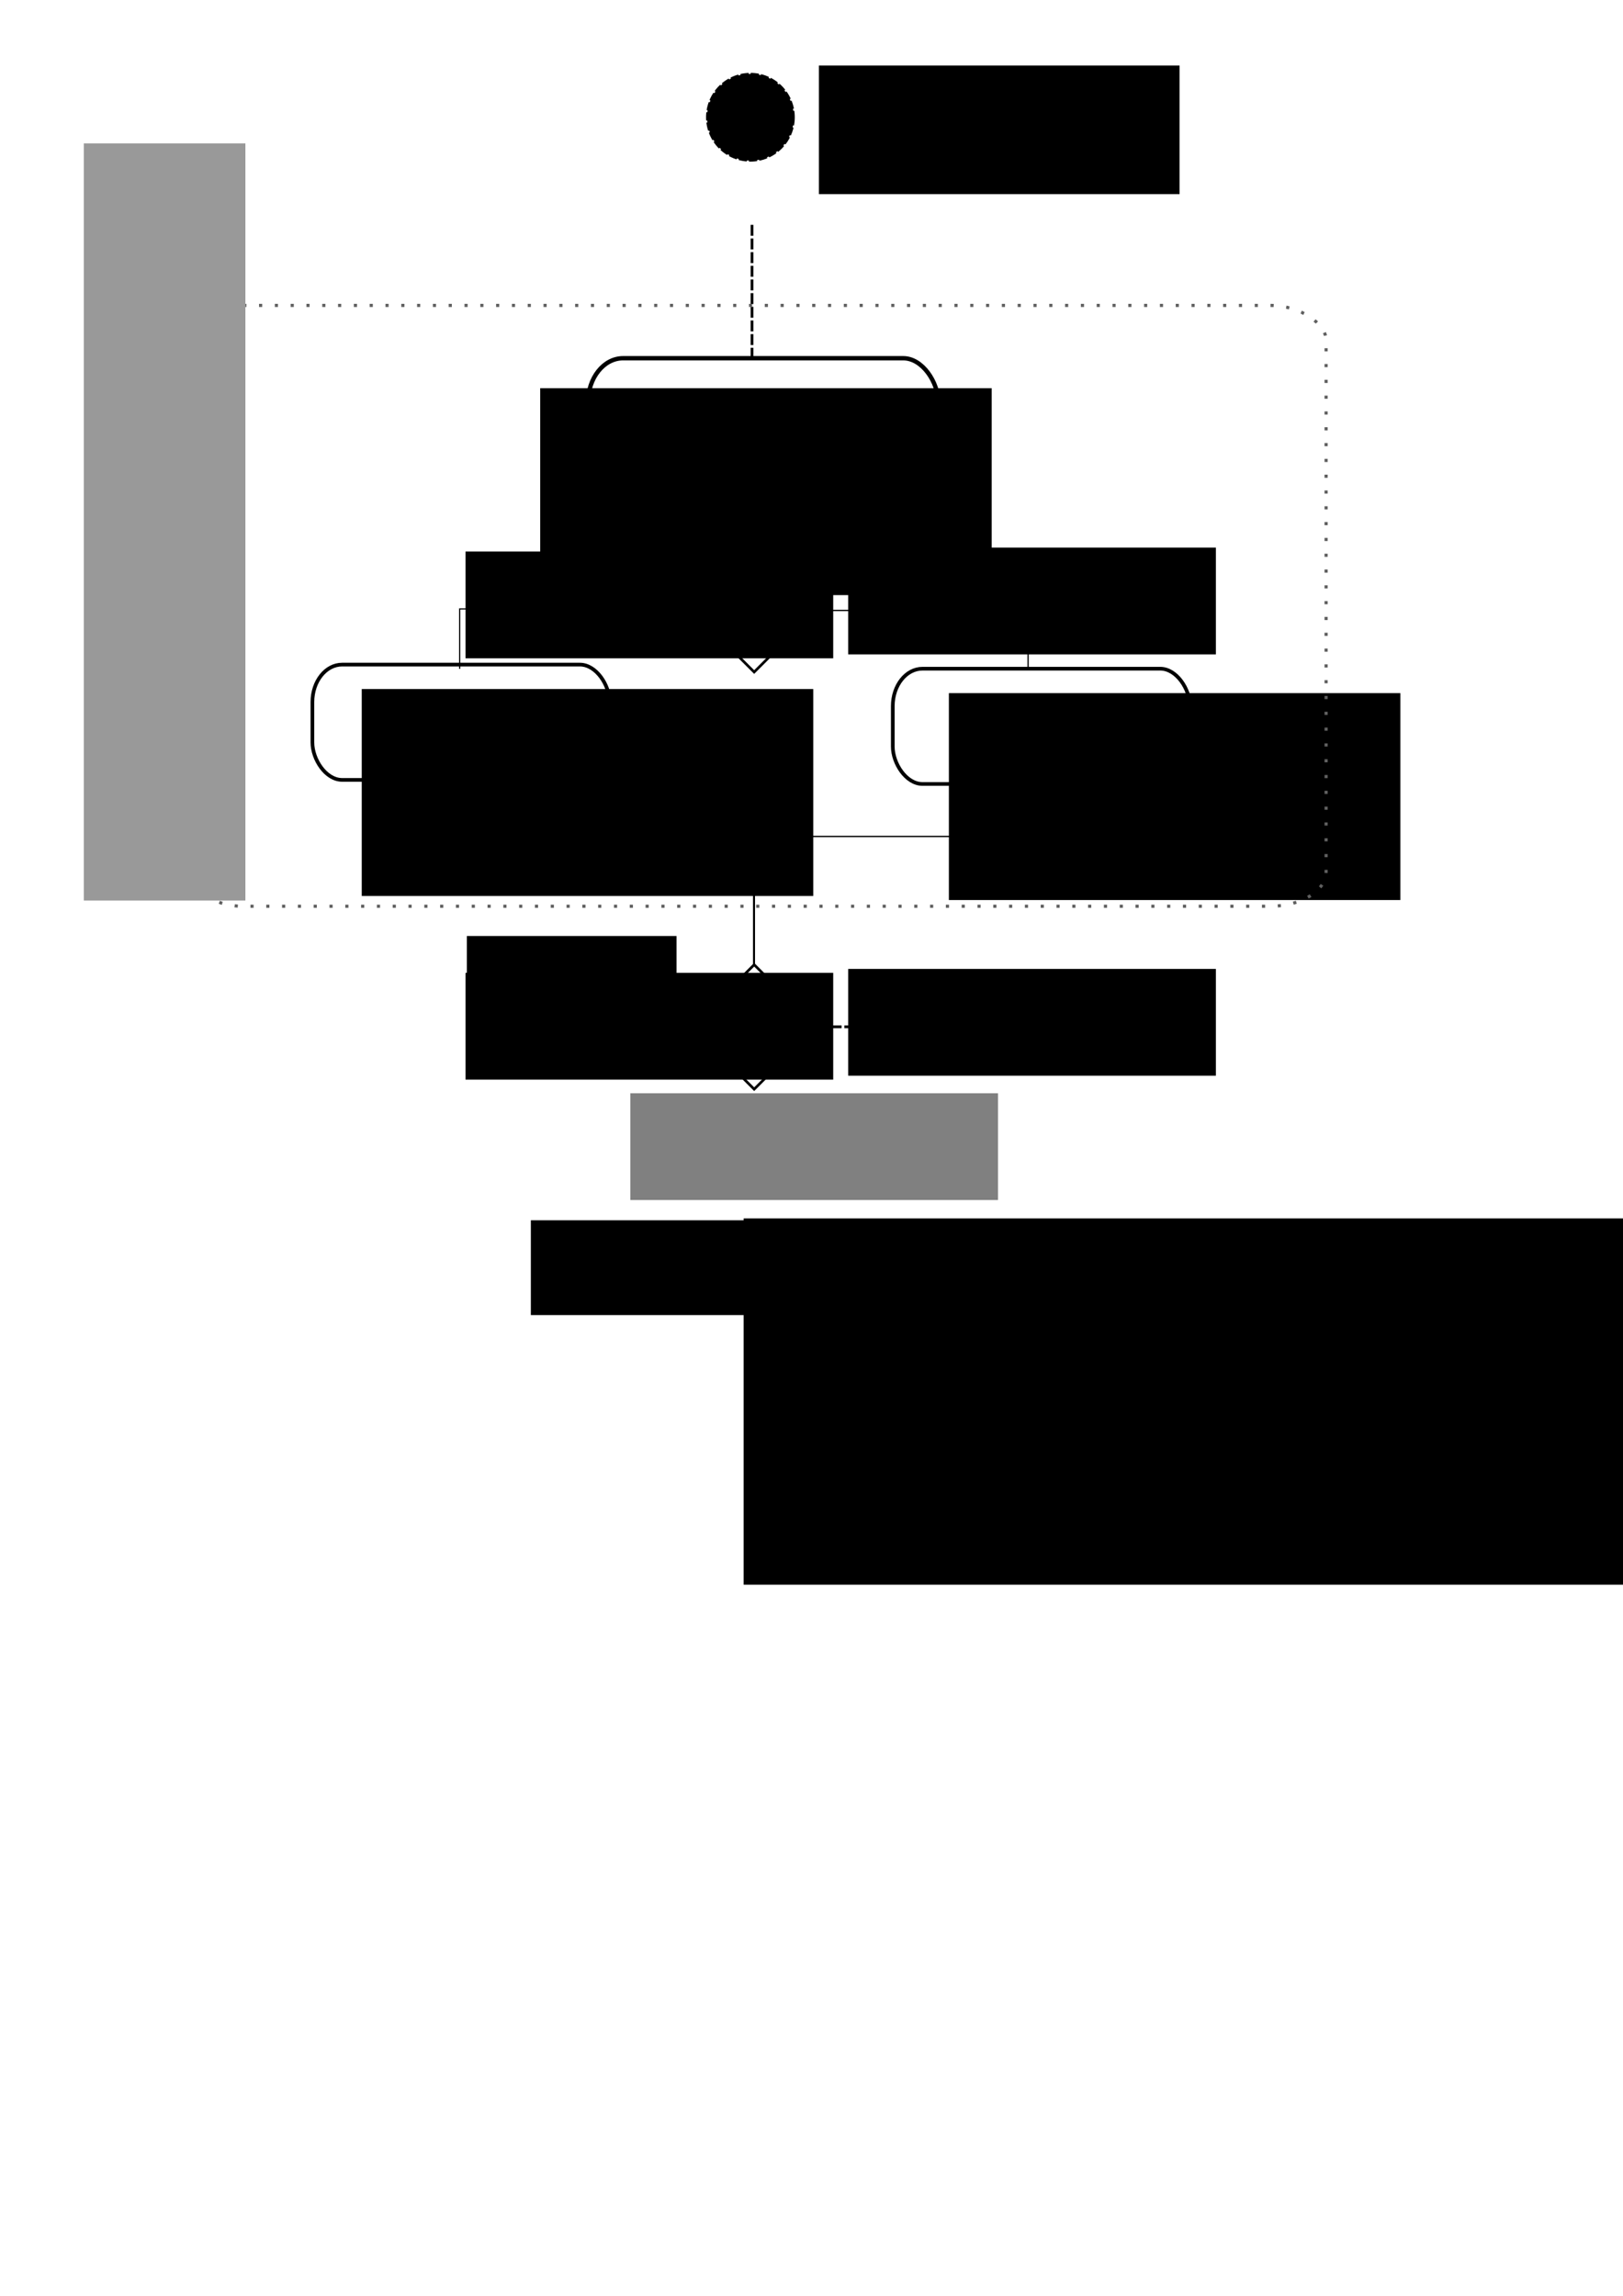 <?xml version="1.0" encoding="UTF-8" standalone="no"?>
<!-- Created with Inkscape (http://www.inkscape.org/) -->

<svg
   xmlns:dc="http://purl.org/dc/elements/1.1/"
   xmlns:cc="http://creativecommons.org/ns#"
   xmlns:rdf="http://www.w3.org/1999/02/22-rdf-syntax-ns#"
   xmlns:svg="http://www.w3.org/2000/svg"
   xmlns="http://www.w3.org/2000/svg"
   xmlns:sodipodi="http://sodipodi.sourceforge.net/DTD/sodipodi-0.dtd"
   xmlns:inkscape="http://www.inkscape.org/namespaces/inkscape"
   width="210mm"
   height="297mm"
   id="svg2"
   version="1.1"
   inkscape:version="0.48.2 r9819"
   sodipodi:docname="Ablaudiagramm_sub.svg">
  <defs
     id="defs4" />
  <sodipodi:namedview
     id="base"
     pagecolor="#ffffff"
     bordercolor="#666666"
     borderopacity="1.0"
     inkscape:pageopacity="0.0"
     inkscape:pageshadow="2"
     inkscape:zoom="0.73144531"
     inkscape:cx="325.61942"
     inkscape:cy="682.86589"
     inkscape:document-units="px"
     inkscape:current-layer="layer1"
     showgrid="false"
     inkscape:window-width="1366"
     inkscape:window-height="685"
     inkscape:window-x="0"
     inkscape:window-y="30"
     inkscape:window-maximized="1" />
  <g
     inkscape:label="Ebene 1"
     inkscape:groupmode="layer"
     id="layer1">
    <rect
       style="fill:none;stroke:#000000;stroke-width:2.126;stroke-miterlimit:4;stroke-opacity:1;stroke-dasharray:none"
       id="rect2985"
       width="171.281"
       height="66.436"
       x="287.572"
       y="175.152"
       rx="17.127"
       ry="21.555"
       inkscape:export-filename="/home/martin/Dropbox/workspace/BScWork/ablauf_sub.png"
       inkscape:export-xdpi="82"
       inkscape:export-ydpi="82" />
    <flowRoot
       xml:space="preserve"
       id="flowRoot2987"
       style="font-size:24px;font-style:normal;font-weight:normal;line-height:125%;letter-spacing:0px;word-spacing:0px;fill:#000000;fill-opacity:1;stroke:none;font-family:Sans"
       transform="translate(131.561,0.117)"
       inkscape:export-filename="/home/martin/Dropbox/workspace/BScWork/ablauf_sub.png"
       inkscape:export-xdpi="82"
       inkscape:export-ydpi="82"><flowRegion
         id="flowRegion2989"><rect
           id="rect2991"
           width="220.796"
           height="101.17"
           x="132.614"
           y="189.687" /></flowRegion><flowPara
         id="flowPara2993"
         style="font-size:13px;text-align:center;text-anchor:middle">berechne</flowPara><flowPara
         id="flowPara2995"
         style="font-size:13px;text-align:center;text-anchor:middle">Varianz für jedes Pixel</flowPara></flowRoot>    <rect
       style="fill:none;stroke:#000000;stroke-width:1.282;stroke-miterlimit:4;stroke-opacity:1;stroke-dasharray:none"
       id="rect2997"
       width="43.05"
       height="43.05"
       x="450.167"
       y="-71.497"
       rx="0"
       ry="18.132"
       transform="matrix(0.707,0.707,-0.707,0.707,0,0)"
       inkscape:export-filename="/home/martin/Dropbox/workspace/BScWork/ablauf_sub.png"
       inkscape:export-xdpi="82"
       inkscape:export-ydpi="82" />
    <flowRoot
       xml:space="preserve"
       id="flowRoot2999"
       style="font-size:24px;font-style:normal;font-weight:normal;line-height:125%;letter-spacing:0px;word-spacing:0px;fill:#000000;fill-opacity:1;stroke:none;font-family:Sans"
       transform="translate(-22.168,-25.734)"
       inkscape:export-filename="/home/martin/Dropbox/workspace/BScWork/ablauf_sub.png"
       inkscape:export-xdpi="82"
       inkscape:export-ydpi="82"><flowRegion
         id="flowRegion3001"><rect
           id="rect3003"
           width="179.811"
           height="52.203"
           x="436.96"
           y="293.483" /></flowRegion><flowPara
         id="flowPara3005"
         style="font-size:14px">Varianz &lt; k</flowPara></flowRoot>    <rect
       style="fill:none;stroke:#000000;stroke-width:1.804;stroke-miterlimit:4;stroke-opacity:1;stroke-dasharray:none"
       id="rect2985-2"
       width="145.332"
       height="56.371"
       x="152.775"
       y="324.951"
       rx="14.532"
       ry="18.29"
       inkscape:export-filename="/home/martin/Dropbox/workspace/BScWork/ablauf_sub.png"
       inkscape:export-xdpi="82"
       inkscape:export-ydpi="82" />
    <flowRoot
       xml:space="preserve"
       id="flowRoot2987-2"
       style="font-size:24px;font-style:normal;font-weight:normal;line-height:125%;letter-spacing:0px;word-spacing:0px;fill:#000000;fill-opacity:1;stroke:none;font-family:Sans"
       transform="translate(44.295,147.213)"
       inkscape:export-filename="/home/martin/Dropbox/workspace/BScWork/ablauf_sub.png"
       inkscape:export-xdpi="82"
       inkscape:export-ydpi="82"><flowRegion
         id="flowRegion2989-9"><rect
           id="rect2991-5"
           width="220.796"
           height="101.17"
           x="132.614"
           y="189.687" /></flowRegion><flowPara
         id="flowPara2995-6"
         style="font-size:13px">&quot;belohne&quot;</flowPara><flowPara
         style="font-size:13px"
         id="flowPara3274">Pixelkonto + m</flowPara></flowRoot>    <flowRoot
       xml:space="preserve"
       id="flowRoot2987-2-6"
       style="font-size:24px;font-style:normal;font-weight:normal;line-height:125%;letter-spacing:0px;word-spacing:0px;fill:#000000;fill-opacity:1;stroke:none;font-family:Sans"
       transform="translate(331.417,149.213)"
       inkscape:export-filename="/home/martin/Dropbox/workspace/BScWork/ablauf_sub.png"
       inkscape:export-xdpi="82"
       inkscape:export-ydpi="82"><flowRegion
         id="flowRegion2989-9-7"><rect
           id="rect2991-5-0"
           width="220.796"
           height="101.17"
           x="132.614"
           y="189.687" /></flowRegion><flowPara
         id="flowPara2995-6-0"
         style="font-size:13px">&quot;bestrafe&quot; </flowPara><flowPara
         style="font-size:13px"
         id="flowPara3278">Pixelkonto - n</flowPara></flowRoot>    <flowRoot
       xml:space="preserve"
       id="flowRoot2999-4"
       style="font-size:24px;font-style:normal;font-weight:normal;line-height:125%;letter-spacing:0px;word-spacing:0px;fill:#000000;fill-opacity:1;stroke:none;font-family:Sans"
       transform="translate(-209.301,-23.821)"
       inkscape:export-filename="/home/martin/Dropbox/workspace/BScWork/ablauf_sub.png"
       inkscape:export-xdpi="82"
       inkscape:export-ydpi="82"><flowRegion
         id="flowRegion3001-1"><rect
           id="rect3003-1"
           width="179.811"
           height="52.203"
           x="436.96"
           y="293.483" /></flowRegion><flowPara
         id="flowPara3005-0"
         style="font-size:14px">Varianz &gt; k</flowPara></flowRoot>    <rect
       style="fill:none;stroke:#000000;stroke-width:1.804;stroke-miterlimit:4;stroke-opacity:1;stroke-dasharray:none"
       id="rect2985-2-4"
       width="145.332"
       height="56.371"
       x="436.599"
       y="326.951"
       rx="14.532"
       ry="18.29"
       inkscape:export-filename="/home/martin/Dropbox/workspace/BScWork/ablauf_sub.png"
       inkscape:export-xdpi="82"
       inkscape:export-ydpi="82" />
    <path
       style="fill:none;stroke:#000000;stroke-width:0.67px;stroke-linecap:butt;stroke-linejoin:miter;stroke-opacity:1"
       d="m 368.389,268.655 0,-27.81"
       id="path3300"
       inkscape:connector-curvature="0"
       inkscape:export-filename="/home/martin/Dropbox/workspace/BScWork/ablauf_sub.png"
       inkscape:export-xdpi="82"
       inkscape:export-ydpi="82" />
    <path
       style="fill:none;stroke:#000000;stroke-width:0.581px;stroke-linecap:butt;stroke-linejoin:miter;stroke-opacity:1"
       d="m 339.387,297.717 -114.574,0 0,29.307"
       id="path3302"
       inkscape:connector-curvature="0"
       inkscape:export-filename="/home/martin/Dropbox/workspace/BScWork/ablauf_sub.png"
       inkscape:export-xdpi="82"
       inkscape:export-ydpi="82" />
    <path
       style="fill:none;stroke:#000000;stroke-width:0.627px;stroke-linecap:butt;stroke-linejoin:miter;stroke-opacity:1"
       d="m 399.324,298.479 103.44,0 0,28.546"
       id="path3304"
       inkscape:connector-curvature="0"
       inkscape:export-filename="/home/martin/Dropbox/workspace/BScWork/ablauf_sub.png"
       inkscape:export-xdpi="82"
       inkscape:export-ydpi="82" />
    <path
       style="fill:none;stroke:#000000;stroke-width:0.651px;stroke-linecap:butt;stroke-linejoin:miter;stroke-opacity:1"
       d="m 224.347,383.192 0,25.793 277.45,0 0,-25.793"
       id="path3306"
       inkscape:connector-curvature="0"
       inkscape:export-filename="/home/martin/Dropbox/workspace/BScWork/ablauf_sub.png"
       inkscape:export-xdpi="82"
       inkscape:export-ydpi="82" />
    <path
       style="fill:none;stroke:#000000;stroke-width:1.336;stroke-linecap:butt;stroke-linejoin:miter;stroke-miterlimit:4;stroke-opacity:1;stroke-dasharray:5.343, 1.336;stroke-dashoffset:0"
       d="m 367.757,109.935 0,65.628"
       id="path3308-7"
       inkscape:connector-curvature="0"
       inkscape:export-filename="/home/martin/Dropbox/workspace/BScWork/ablauf_sub.png"
       inkscape:export-xdpi="82"
       inkscape:export-ydpi="82" />
    <path
       sodipodi:type="arc"
       style="fill:#000000;stroke:#000000;stroke-width:1;stroke-miterlimit:4;stroke-opacity:1;stroke-dasharray:4, 1;stroke-dashoffset:0"
       id="path4096"
       sodipodi:cx="362.97998"
       sodipodi:cy="57.756042"
       sodipodi:rx="21.190922"
       sodipodi:ry="21.190922"
       d="m 384.171,57.756 a 21.191,21.191 0 1 1 -42.382,0 21.191,21.191 0 1 1 42.382,0 z"
       transform="translate(4,-0.43)"
       inkscape:export-filename="/home/martin/Dropbox/workspace/BScWork/ablauf_sub.png"
       inkscape:export-xdpi="82"
       inkscape:export-ydpi="82" />
    <flowRoot
       xml:space="preserve"
       id="flowRoot4098"
       style="font-size:24px;font-style:normal;font-weight:normal;line-height:125%;letter-spacing:0px;word-spacing:0px;fill:#000000;fill-opacity:1;stroke:none;font-family:Sans"
       transform="translate(-21.976,-15.469)"
       inkscape:export-filename="/home/martin/Dropbox/workspace/BScWork/ablauf_sub.png"
       inkscape:export-xdpi="82"
       inkscape:export-ydpi="82"><flowRegion
         id="flowRegion4100"><rect
           id="rect4102"
           width="176.363"
           height="62.889"
           x="422.451"
           y="47.502" /></flowRegion><flowPara
         id="flowPara4104"
         style="font-size:18px">Initialisierung </flowPara><flowPara
         id="flowPara4106"
         style="font-size:18px">Pixelkonto = Q</flowPara></flowRoot>    <rect
       style="fill:none;stroke:#606060;stroke-width:1.546;stroke-miterlimit:4;stroke-opacity:1;stroke-dasharray:1.546, 6.183;stroke-dashoffset:0"
       id="rect4108"
       width="556.907"
       height="293.784"
       x="91.599"
       y="149.329"
       rx="27.343"
       ry="16.836"
       inkscape:export-filename="/home/martin/Dropbox/workspace/BScWork/ablauf_sub.png"
       inkscape:export-xdpi="82"
       inkscape:export-ydpi="82" />
    <flowRoot
       xml:space="preserve"
       id="flowRoot4110"
       style="font-size:24px;font-style:normal;font-weight:normal;line-height:125%;letter-spacing:0px;word-spacing:0px;fill:#999999;fill-opacity:1;stroke:none;font-family:Sans"
       transform="matrix(0,-1,1,0,-546.532,866.859)"
       inkscape:export-filename="/home/martin/Dropbox/workspace/BScWork/ablauf_sub.png"
       inkscape:export-xdpi="82"
       inkscape:export-ydpi="82"><flowRegion
         id="flowRegion4112"><rect
           id="rect4114"
           width="370.208"
           height="79.004"
           x="426.553"
           y="587.529"
           style="fill:#999999" /></flowRegion><flowPara
         id="flowPara4116"
         style="font-size:18px;fill:#999999">Ausschnitt aus Ablaufdiagramm: </flowPara><flowPara
         style="font-size:18px;fill:#999999"
         id="flowPara3406">Varianz berechnen</flowPara></flowRoot>    <flowRoot
       xml:space="preserve"
       id="flowRoot4118"
       style="font-size:24px;font-style:normal;font-weight:normal;line-height:125%;letter-spacing:0px;word-spacing:0px;fill:#000000;fill-opacity:1;stroke:none;font-family:Sans"
       transform="translate(217.378,-66.991)"
       inkscape:export-filename="/home/martin/Dropbox/workspace/BScWork/ablauf_sub.png"
       inkscape:export-xdpi="82"
       inkscape:export-ydpi="82"><flowRegion
         id="flowRegion4120"><rect
           id="rect4122"
           width="436.123"
           height="179.097"
           x="146.286"
           y="662.723" /></flowRegion><flowPara
         id="flowPara4124">Q= 110 Punkte (q + 10%)</flowPara><flowPara
         id="flowPara4128">q = 100 Punkte</flowPara><flowPara
         id="flowPara3377">m = 2 Punkte</flowPara><flowPara
         id="flowPara4126">n= 1 Punkte</flowPara><flowPara
         id="flowPara3054">k=50...200 Grauwerte</flowPara></flowRoot>    <flowRoot
       xml:space="preserve"
       id="flowRoot4132"
       style="font-size:24px;font-style:normal;font-weight:normal;line-height:125%;letter-spacing:0px;word-spacing:0px;fill:#000000;fill-opacity:1;stroke:none;font-family:Sans"
       transform="matrix(1.256,0,0,1.256,132.527,-228.863)"
       inkscape:export-filename="/home/martin/Dropbox/workspace/BScWork/ablauf_sub.png"
       inkscape:export-xdpi="82"
       inkscape:export-ydpi="82"><flowRegion
         id="flowRegion4134"><rect
           id="rect4136"
           width="144.919"
           height="36.913"
           x="101.17"
           y="657.254" /></flowRegion><flowPara
         id="flowPara4138"
         style="font-size:18px">gewählt:</flowPara></flowRoot>    <rect
       style="fill:none;stroke:#000000;stroke-width:1.282;stroke-miterlimit:4;stroke-opacity:1;stroke-dasharray:none"
       id="rect2997-9"
       width="43.05"
       height="43.05"
       x="594.415"
       y="72.753"
       rx="0"
       ry="18.132"
       transform="matrix(0.707,0.707,-0.707,0.707,0,0)"
       inkscape:export-filename="/home/martin/Dropbox/workspace/BScWork/ablauf_sub.png"
       inkscape:export-xdpi="82"
       inkscape:export-ydpi="82" />
    <path
       style="fill:none;stroke:#000000;stroke-width:1.007px;stroke-linecap:butt;stroke-linejoin:miter;stroke-opacity:1"
       d="m 368.731,471.921 0,-62.758"
       id="path3300-6"
       inkscape:connector-curvature="0"
       inkscape:export-filename="/home/martin/Dropbox/workspace/BScWork/ablauf_sub.png"
       inkscape:export-xdpi="82"
       inkscape:export-ydpi="82" />
    <path
       style="fill:none;stroke:#000000;stroke-width:1.336;stroke-linecap:butt;stroke-linejoin:miter;stroke-miterlimit:4;stroke-opacity:1;stroke-dasharray:5.343, 1.336;stroke-dashoffset:0"
       d="m 272.745,502.4 65.628,0"
       id="path3308-7-9"
       inkscape:connector-curvature="0"
       inkscape:export-filename="/home/martin/Dropbox/workspace/BScWork/ablauf_sub.png"
       inkscape:export-xdpi="82"
       inkscape:export-ydpi="82" />
    <path
       style="fill:none;stroke:#000000;stroke-width:1.336;stroke-linecap:butt;stroke-linejoin:miter;stroke-miterlimit:4;stroke-opacity:1;stroke-dasharray:5.343, 1.336;stroke-dashoffset:0"
       d="m 399.549,502.058 65.628,0"
       id="path3308-7-9-9"
       inkscape:connector-curvature="0"
       inkscape:export-filename="/home/martin/Dropbox/workspace/BScWork/ablauf_sub.png"
       inkscape:export-xdpi="82"
       inkscape:export-ydpi="82" />
    <flowRoot
       xml:space="preserve"
       id="flowRoot3330"
       style="fill:black;stroke:none;stroke-opacity:1;stroke-width:1px;stroke-linejoin:miter;stroke-linecap:butt;fill-opacity:1;font-family:Sans;font-style:normal;font-weight:normal;font-size:24px;line-height:125%;letter-spacing:0px;word-spacing:0px"
       inkscape:export-filename="/home/martin/Dropbox/workspace/BScWork/ablauf_sub.png"
       inkscape:export-xdpi="82"
       inkscape:export-ydpi="82"><flowRegion
         id="flowRegion3332"><rect
           id="rect3334"
           width="102.537"
           height="34.179"
           x="228.315"
           y="457.649" /></flowRegion><flowPara
         id="flowPara3336"></flowPara></flowRoot>    <flowRoot
       xml:space="preserve"
       id="flowRoot2999-8"
       style="font-size:24px;font-style:normal;font-weight:normal;line-height:125%;letter-spacing:0px;word-spacing:0px;fill:#000000;fill-opacity:1;stroke:none;font-family:Sans"
       transform="translate(-22.168,180.266)"
       inkscape:export-filename="/home/martin/Dropbox/workspace/BScWork/ablauf_sub.png"
       inkscape:export-xdpi="82"
       inkscape:export-ydpi="82"><flowRegion
         id="flowRegion3001-4"><rect
           id="rect3003-2"
           width="179.811"
           height="52.203"
           x="436.96"
           y="293.483" /></flowRegion><flowPara
         id="flowPara3005-9"
         style="font-size:14px">Pixelkonto&lt; q</flowPara></flowRoot>    <flowRoot
       xml:space="preserve"
       id="flowRoot2999-4-2"
       style="font-size:24px;font-style:normal;font-weight:normal;line-height:125%;letter-spacing:0px;word-spacing:0px;fill:#000000;fill-opacity:1;stroke:none;font-family:Sans"
       transform="translate(-209.301,182.179)"
       inkscape:export-filename="/home/martin/Dropbox/workspace/BScWork/ablauf_sub.png"
       inkscape:export-xdpi="82"
       inkscape:export-ydpi="82"><flowRegion
         id="flowRegion3001-1-5"><rect
           id="rect3003-1-9"
           width="179.811"
           height="52.203"
           x="436.96"
           y="293.483" /></flowRegion><flowPara
         id="flowPara3005-0-4"
         style="font-size:14px">Pixelkonto &gt; q</flowPara></flowRoot>    <flowRoot
       xml:space="preserve"
       id="flowRoot2999-8-8"
       style="font-size:24px;font-style:normal;font-weight:normal;line-height:125%;letter-spacing:0px;word-spacing:0px;fill:#808080;fill-opacity:1;stroke:none;font-family:Sans"
       transform="translate(-128.708,241.055)"
       inkscape:export-filename="/home/martin/Dropbox/workspace/BScWork/ablauf_sub.png"
       inkscape:export-xdpi="82"
       inkscape:export-ydpi="82"><flowRegion
         id="flowRegion3001-4-5"><rect
           id="rect3003-2-2"
           width="179.811"
           height="52.203"
           x="436.96"
           y="293.483"
           style="fill:#808080" /></flowRegion><flowPara
         id="flowPara3005-9-1"
         style="font-size:14px;fill:#808080">Pixelkonto prüfen</flowPara></flowRoot>  </g>
</svg>
